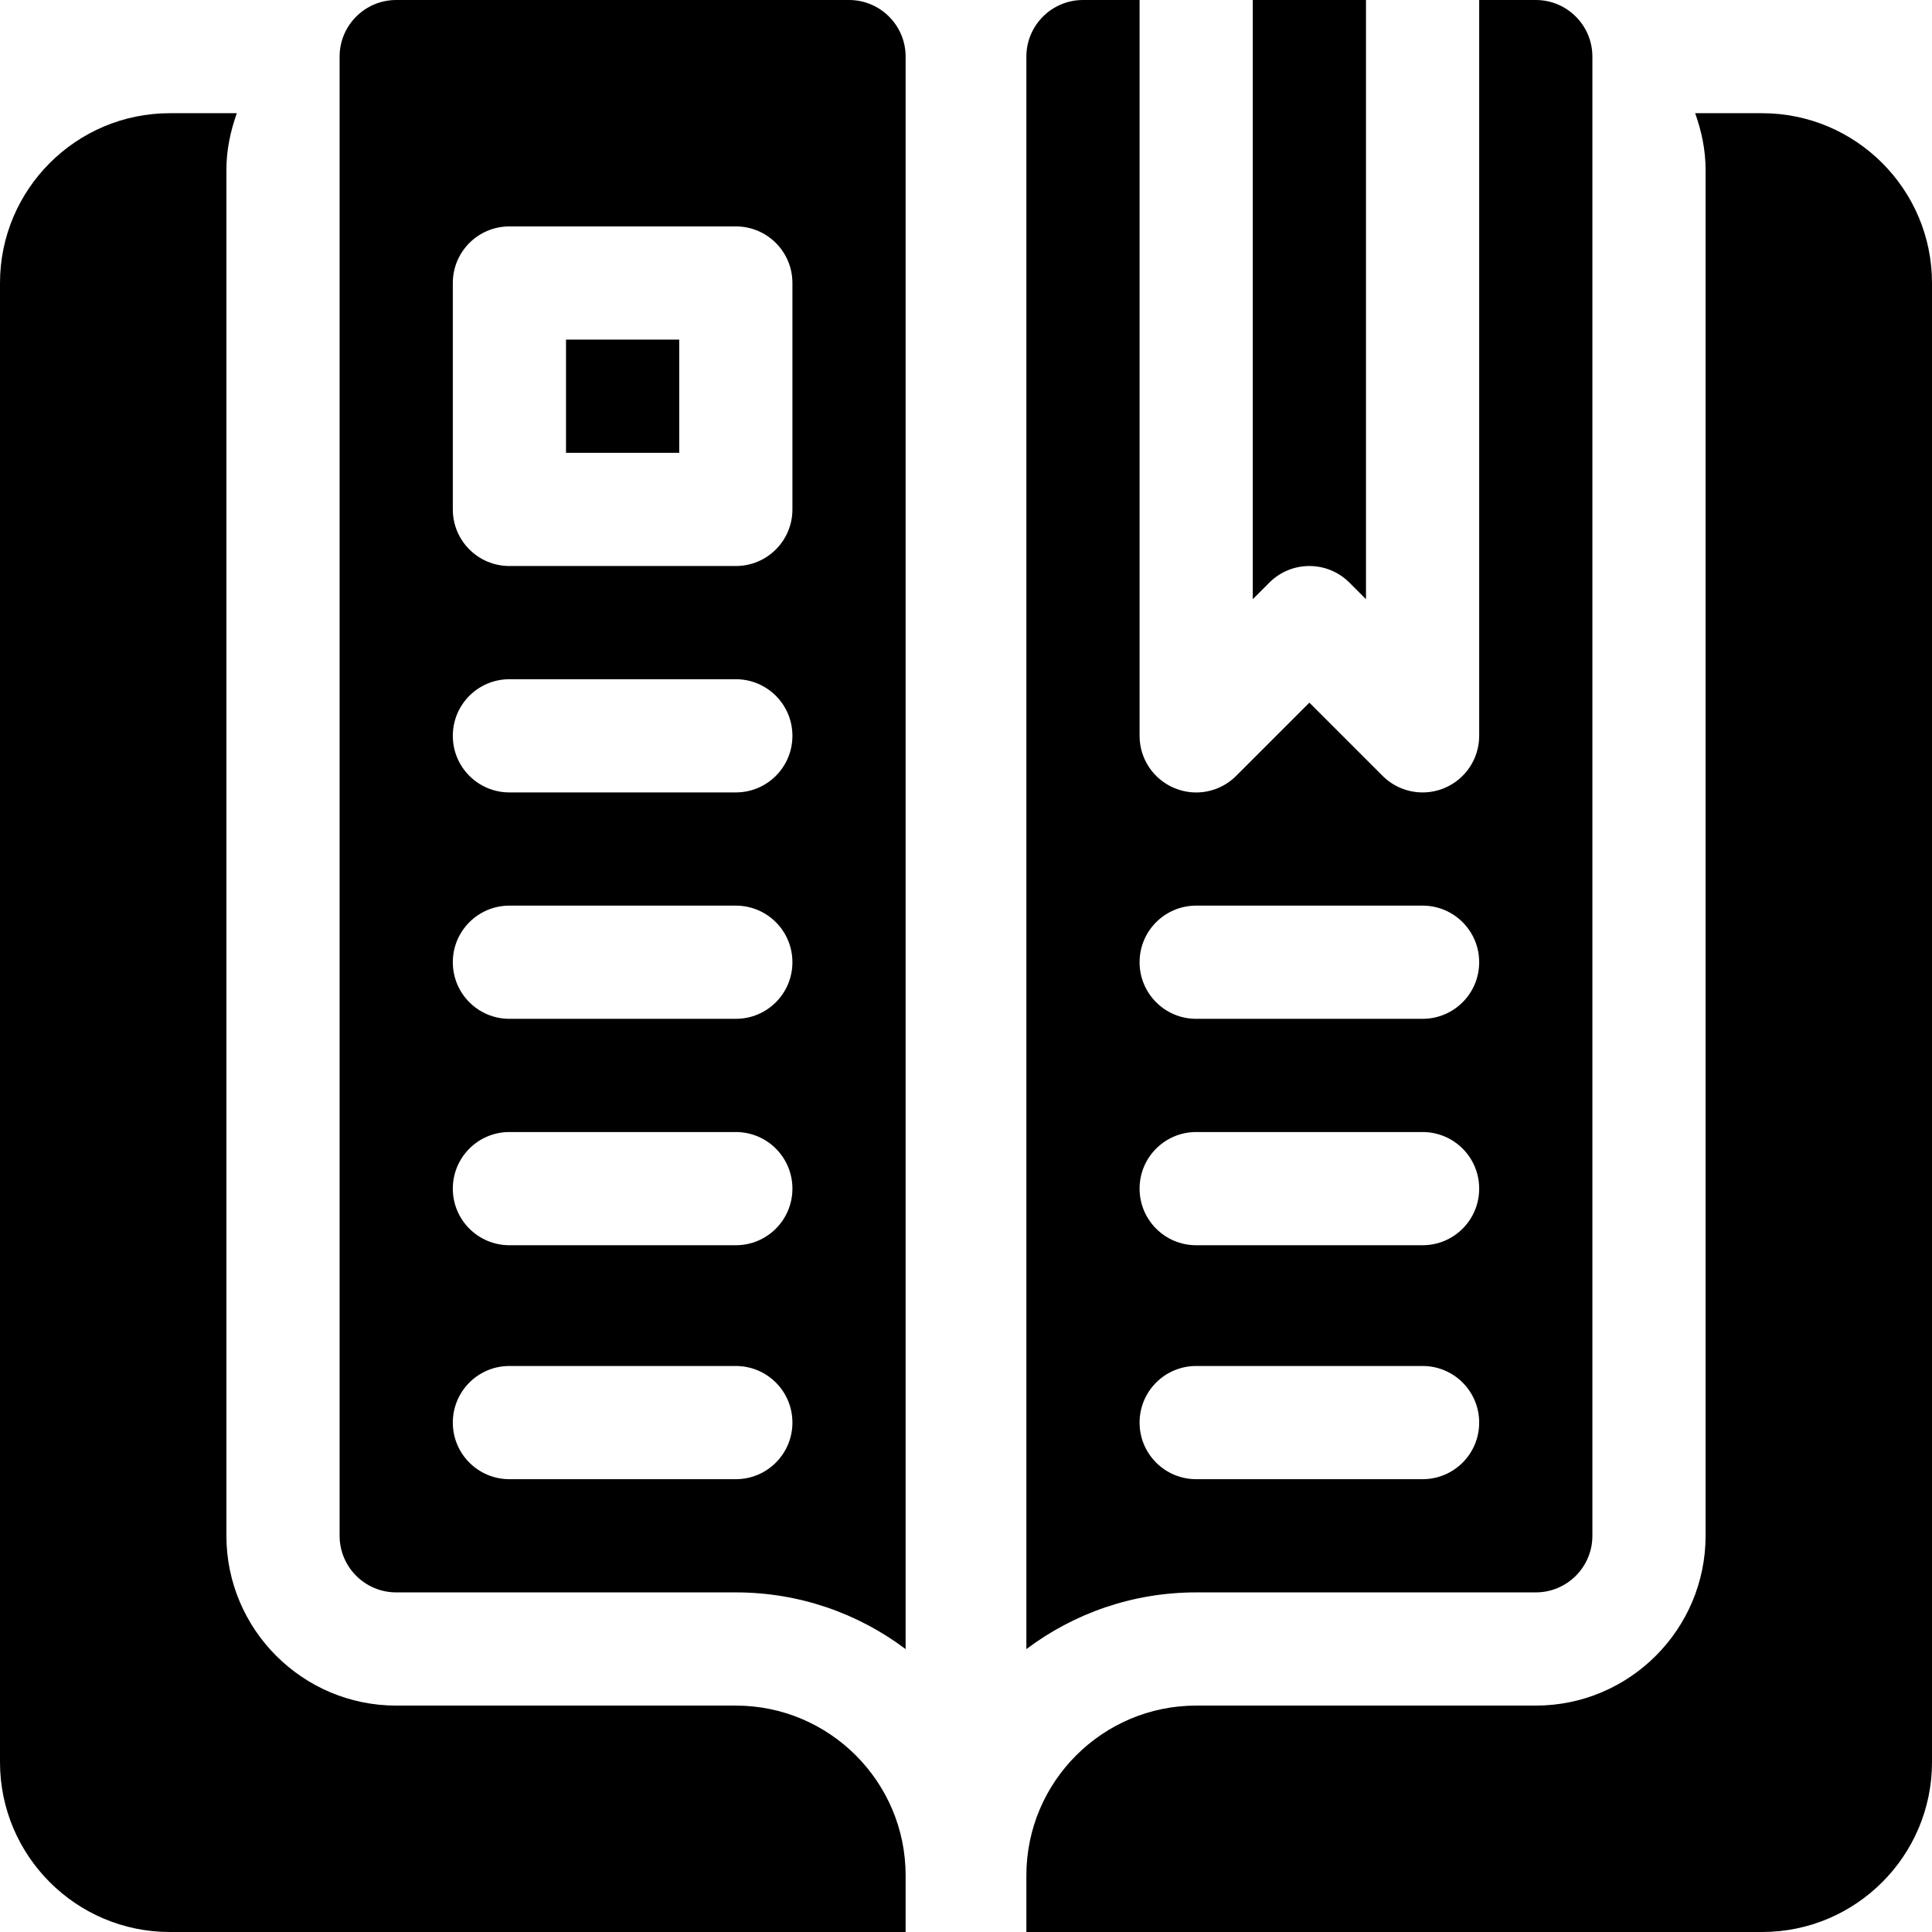 <?xml version="1.0" encoding="iso-8859-1"?>
<!-- Generator: Adobe Illustrator 19.0.0, SVG Export Plug-In . SVG Version: 6.00 Build 0)  -->
<svg xmlns="http://www.w3.org/2000/svg" xmlns:xlink="http://www.w3.org/1999/xlink" version="1.1" id="Capa_1" x="0px" y="0px" viewBox="0 0 512 512" style="enable-background:new 0 0 512 512;" xml:space="preserve">
<g>
	<g>
		<path d="M332,0v158.789l4.395-4.395c5.859-5.859,15.351-5.859,21.21,0.001L362,158.79V0H332z"/>
	</g>
</g>
<g>
	<g>
		<path d="M407,0h-15v195c0,6.064-3.647,11.543-9.258,13.857c-1.86,0.776-3.809,1.143-5.742,1.143    c-3.896,0-7.734-1.523-10.605-4.395L347,186.211l-19.395,19.395c-4.292,4.307-10.737,5.596-16.348,3.252    C305.647,206.543,302,201.064,302,195V0h-15c-8.276,0-15,6.724-15,15v422v0.029C284.539,427.596,300.124,422,317,422h90    c8.276,0,15-6.724,15-15V15C422,6.724,415.276,0,407,0z M377,392h-60c-8.291,0-15-6.709-15-15c0-8.291,6.709-15,15-15h60    c8.291,0,15,6.709,15,15C392,385.291,385.291,392,377,392z M377,330h-60c-8.291,0-15-6.709-15-15c0-8.291,6.709-15,15-15h60    c8.291,0,15,6.709,15,15C392,323.291,385.291,330,377,330z M377,270h-60c-8.291,0-15-6.709-15-15c0-8.291,6.709-15,15-15h60    c8.291,0,15,6.709,15,15S385.291,270,377,270z"/>
	</g>
</g>
<g>
	<g>
		<path d="M225,0H105c-8.276,0-15,6.724-15,15v392c0,8.276,6.724,15,15,15h90c16.874,0,32.461,5.596,45,15.029V437V15    C240,6.724,233.276,0,225,0z M195,392h-60c-8.291,0-15-6.709-15-15c0-8.291,6.709-15,15-15h60c8.291,0,15,6.709,15,15    C210,385.291,203.291,392,195,392z M195,330h-60c-8.291,0-15-6.709-15-15c0-8.291,6.709-15,15-15h60c8.291,0,15,6.709,15,15    C210,323.291,203.291,330,195,330z M195,270h-60c-8.291,0-15-6.709-15-15c0-8.291,6.709-15,15-15h60c8.291,0,15,6.709,15,15    S203.291,270,195,270z M195,210h-60c-8.291,0-15-6.709-15-15s6.709-15,15-15h60c8.291,0,15,6.709,15,15S203.291,210,195,210z     M210,135c0,8.291-6.709,15-15,15h-60c-8.291,0-15-6.709-15-15V75c0-8.291,6.709-15,15-15h60c8.291,0,15,6.709,15,15V135z"/>
	</g>
</g>
<g>
	<g>
		<rect x="150" y="90" width="30" height="30"/>
	</g>
</g>
<g>
	<g>
		<path d="M195,452h-90c-24.814,0-45-20.186-45-45V45c0-5.286,1.082-10.287,2.765-15.004L62.763,30H45C20.186,30,0,50.186,0,75v392    c0,24.814,20.186,45,45,45h195v-15C240,472.186,219.814,452,195,452z"/>
	</g>
</g>
<g>
	<g>
		<path d="M467,30h-17.763l-0.002-0.004C450.918,34.713,452,39.714,452,45v362c0,24.814-20.186,45-45,45h-90    c-24.814,0-45,20.186-45,45v15h195c24.814,0,45-20.186,45-45V75C512,50.186,491.814,30,467,30z"/>
	</g>
</g>
<g>
</g>
<g>
</g>
<g>
</g>
<g>
</g>
<g>
</g>
<g>
</g>
<g>
</g>
<g>
</g>
<g>
</g>
<g>
</g>
<g>
</g>
<g>
</g>
<g>
</g>
<g>
</g>
<g>
</g>
</svg>
